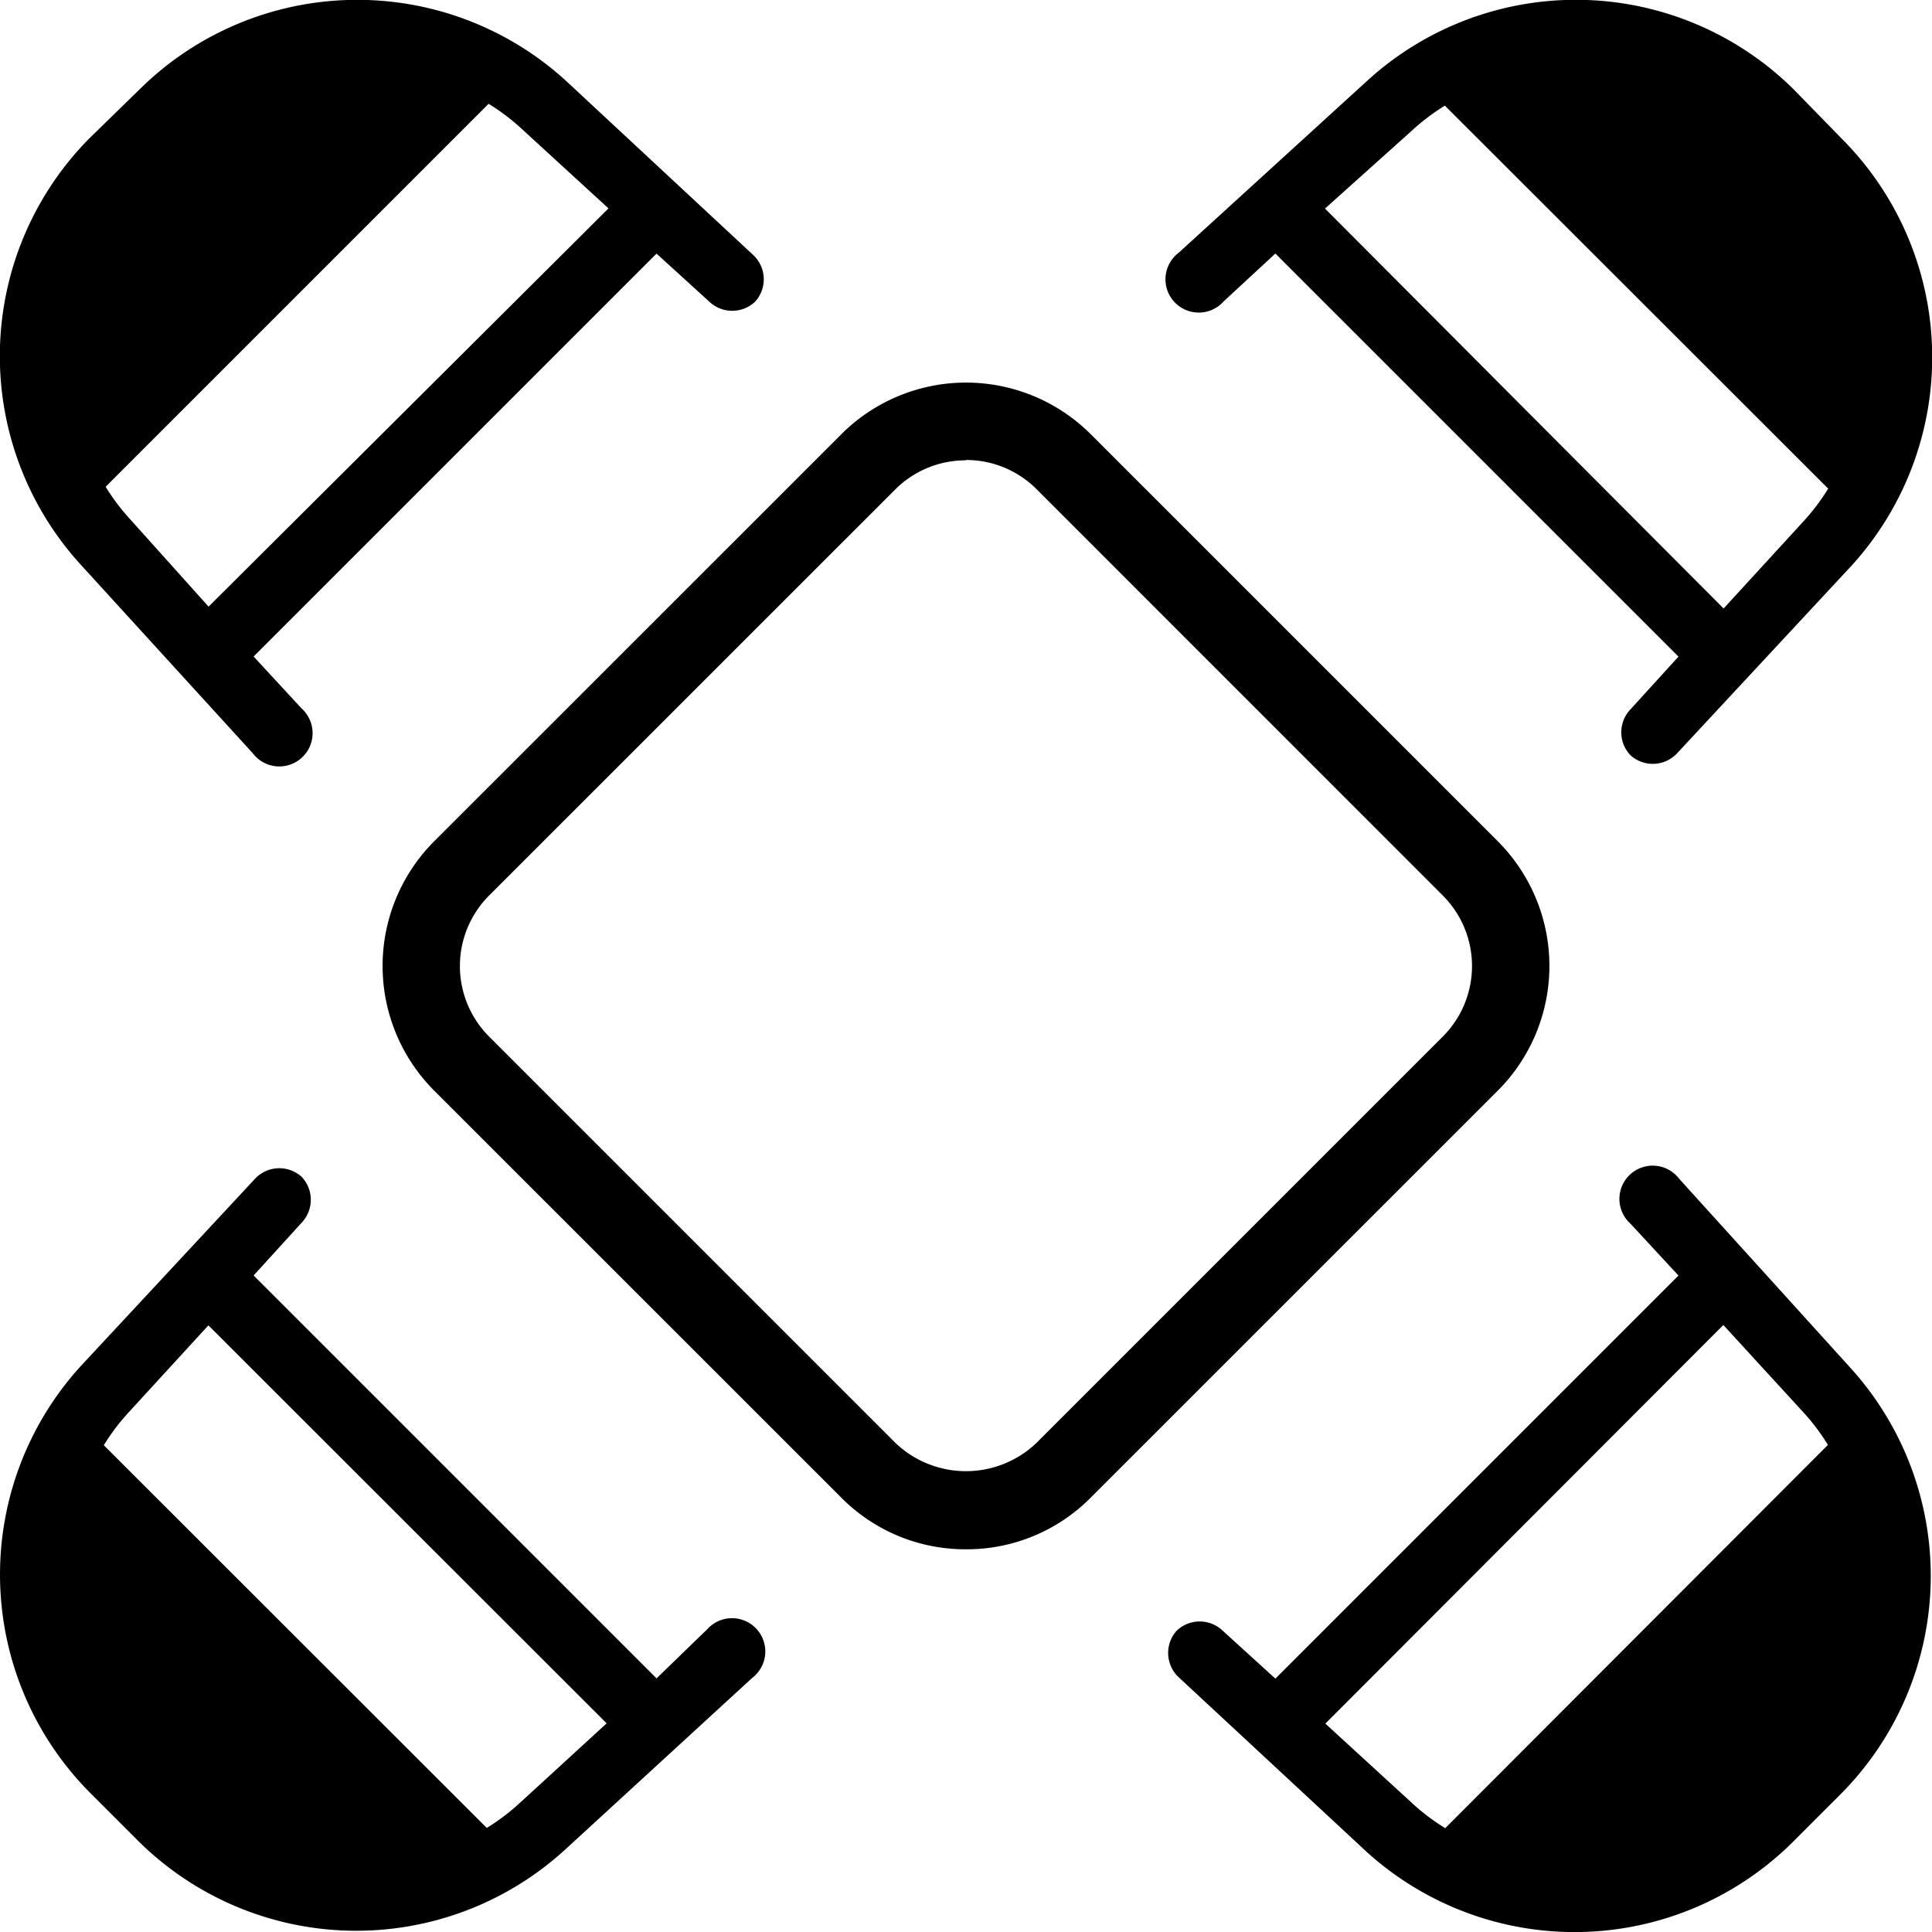 <svg
  xmlns="http://www.w3.org/2000/svg"
  width="22"
  height="22"
  viewBox="0 0 22 22"
>
  <defs>
    <clipPath id="clip-path">
      <rect
        id="Rectangle_1613"
        data-name="Rectangle 1613"
        width="22"
        height="22"
        transform="translate(14 14)"
        stroke="#fff"
        stroke-width="1"
      />
    </clipPath>
  </defs>
  <g
    id="Mask_Group_267"
    data-name="Mask Group 267"
    transform="translate(-14 -14)"
    clip-path="url(#clip-path)"
  >
    <g id="Table" transform="translate(13.988 13.988)">
      <path
        id="Path_4771"
        data-name="Path 4771"
        d="M21.1,6.449A3.524,3.524,0,0,0,20.993,1.6l-.559-.573A3.524,3.524,0,0,0,15.588.925L13.434,2.89a.379.379,0,1,0,.511.555l.59-.546,4.59,4.59-.546.6a.379.379,0,0,0,0,.524h0a.379.379,0,0,0,.533-.026ZM15.1,2.387l.982-.881a2.44,2.44,0,0,1,.383-.291L20.83,5.576a2.44,2.44,0,0,1-.291.383l-.9.982Z"
      />
      <path
        id="Path_4772"
        data-name="Path 4772"
        d="M15.575,21.1a3.524,3.524,0,0,0,4.845-.106l.559-.559a3.524,3.524,0,0,0,.106-4.845l-1.951-2.154a.379.379,0,1,0-.555.511l.546.59-4.59,4.59-.6-.546a.379.379,0,0,0-.524,0h0a.379.379,0,0,0,.026.533ZM19.636,15.1l.9.982a2.44,2.44,0,0,1,.291.383L16.469,20.83a2.44,2.44,0,0,1-.383-.291l-.982-.9Z"
      />
      <path
        id="Path_4773"
        data-name="Path 4773"
        d="M.925,15.575a3.524,3.524,0,0,0,.106,4.845l.559.559a3.524,3.524,0,0,0,4.845.106l2.141-1.965a.379.379,0,1,0-.511-.555l-.577.559L2.9,14.536l.546-.6a.379.379,0,0,0,0-.524h0a.379.379,0,0,0-.533.026ZM6.92,19.636l-.982.9a2.44,2.44,0,0,1-.383.291L1.194,16.469a2.44,2.44,0,0,1,.291-.383l.9-.982Z"
      />
      <path
        id="Path_4774"
        data-name="Path 4774"
        d="M6.449.925A3.524,3.524,0,0,0,1.6,1.031l-.573.559A3.524,3.524,0,0,0,.925,6.435L2.89,8.589a.379.379,0,1,0,.555-.511L2.9,7.488,7.488,2.9l.6.546a.379.379,0,0,0,.524,0h0a.379.379,0,0,0-.026-.533ZM2.387,6.92l-.881-.982a2.44,2.44,0,0,1-.291-.383L5.576,1.194a2.44,2.44,0,0,1,.383.291l.982.9Z"
      />
      <path
        id="Path_4775"
        data-name="Path 4775"
        d="M11.012,17.654a1.987,1.987,0,0,1-1.418-.586L4.955,12.43a2.009,2.009,0,0,1,0-2.837L9.594,4.955a2.009,2.009,0,0,1,2.837,0l4.638,4.638a2.009,2.009,0,0,1,0,2.837L12.43,17.068A1.987,1.987,0,0,1,11.012,17.654Zm0-12.4a1.132,1.132,0,0,0-.8.326L5.576,10.215a1.136,1.136,0,0,0,0,1.595l4.638,4.638a1.163,1.163,0,0,0,1.595,0l4.638-4.638a1.136,1.136,0,0,0,0-1.595L11.809,5.576a1.132,1.132,0,0,0-.8-.326Z"
      />
    </g>
  </g>
</svg>
